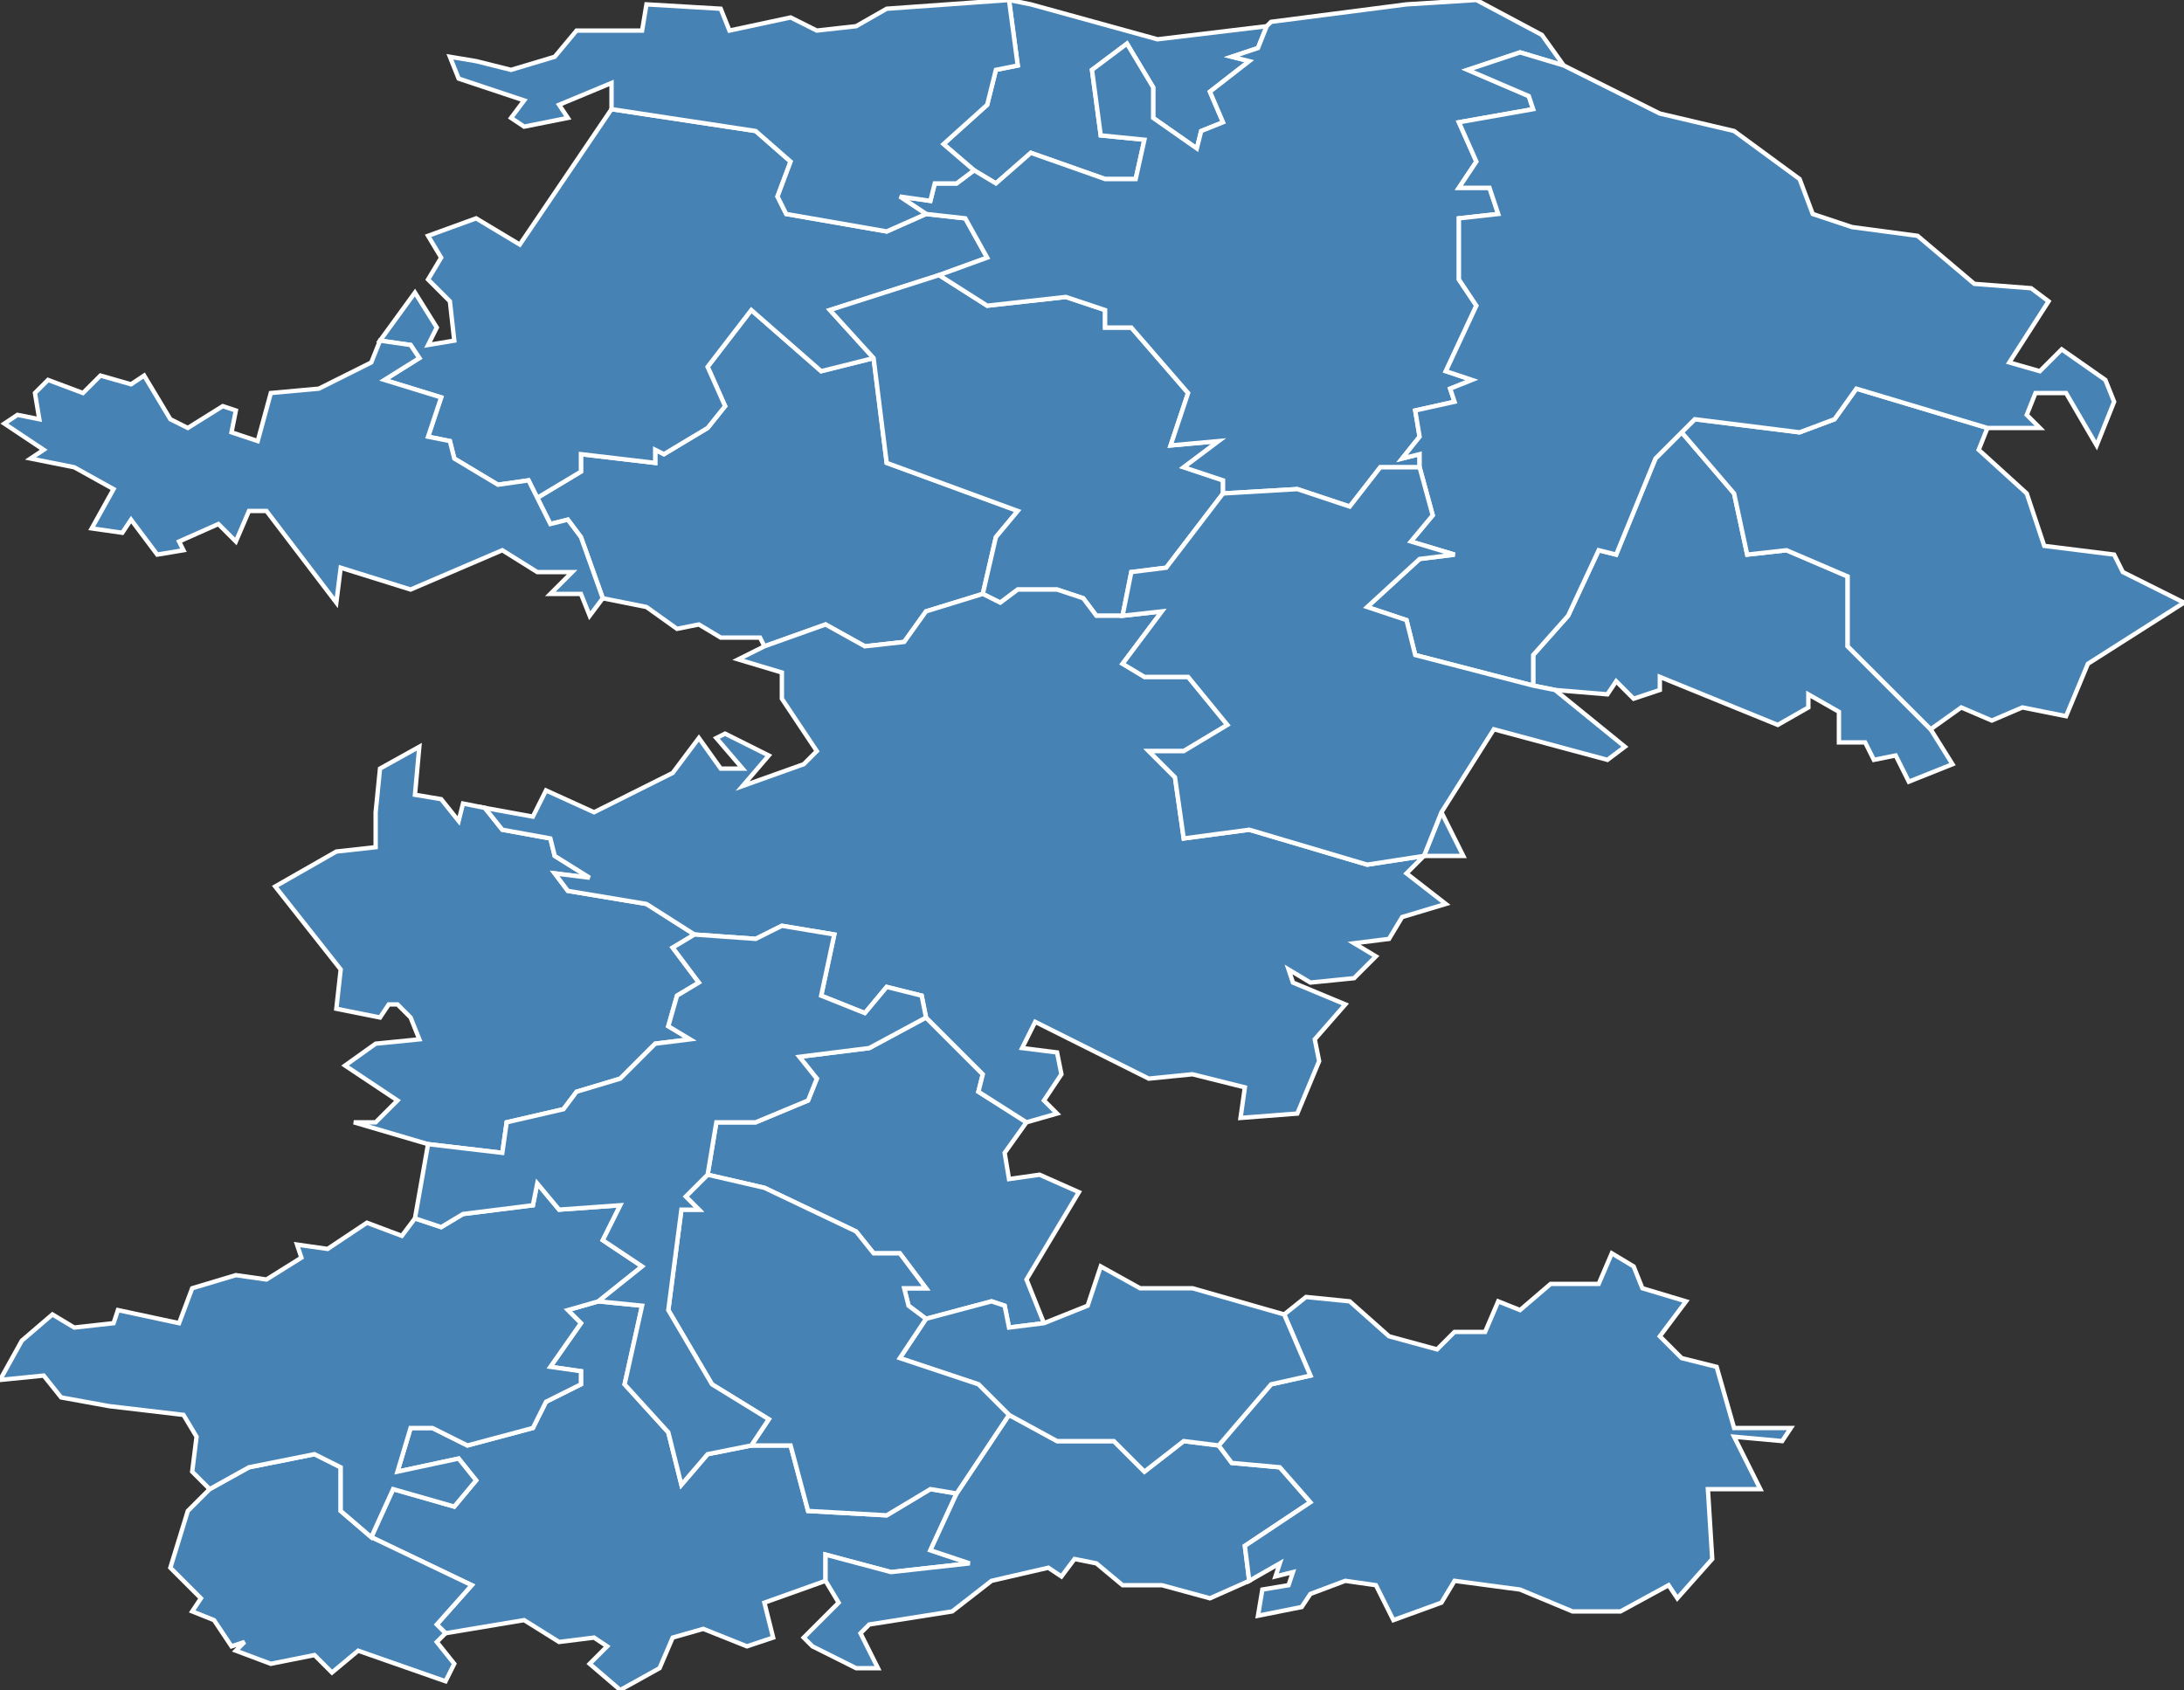 <?xml version="1.0" encoding="utf-8"?>
<svg version="1.1" id="svgmap" xmlns="http://www.w3.org/2000/svg" xmlns:xlink="http://www.w3.org/1999/xlink" x="0px" y="0px" width="100%" height="100%" viewBox="0 0 500 387">
<rect x="0" y="0" width="500" height="387" fill="#333333" stroke="none"/>
<polygon points="86,186 87,176 96,171 95,182 101,183 105,188 106,184 111,185 115,190 126,192 127,196 135,201 127,200 130,204 148,207 159,214 154,217 160,225 155,228 153,235 158,238 150,239 142,247 132,250 129,254 116,257 115,264 98,262 81,257 86,257 91,252 79,244 86,239 96,238 94,233 91,230 89,230 87,233 77,231 78,222 63,203 77,195 86,194 86,186" id="12006" class="commune" fill="steelblue" stroke-width="1" stroke="white" geotype="commune" geoname="Alrance" code_insee="12006" code_canton="1215"/><polygon points="231,0 236,1 265,9 290,6 288,11 282,13 286,14 277,21 280,28 275,30 274,34 264,27 264,20 258,10 250,16 252,31 262,32 260,41 253,41 236,35 228,42 223,39 216,33 226,24 228,16 233,15 231,0" id="12010" class="commune" fill="steelblue" stroke-width="1" stroke="white" geotype="commune" geoname="Arques" code_insee="12010" code_canton="1215"/><polygon points="212,233 225,246 224,250 235,257 230,264 231,270 238,269 247,273 235,293 239,303 231,304 230,299 227,298 212,302 208,299 207,295 212,295 206,287 200,287 196,282 175,272 162,269 164,257 173,257 185,252 187,247 183,242 199,240 212,233" id="12017" class="commune" fill="steelblue" stroke-width="1" stroke="white" geotype="commune" geoname="Ayssènes" code_insee="12017" code_canton="1215"/><polygon points="102,374 100,372 108,363 85,352 90,341 104,345 109,339 105,334 91,337 94,327 99,327 107,331 122,327 125,321 133,317 133,314 126,313 133,303 130,300 137,298 147,299 143,317 153,328 156,340 162,333 172,331 181,331 185,346 203,347 213,341 219,342 213,355 222,358 204,360 189,356 189,362 175,367 177,375 171,377 161,373 154,375 151,382 142,387 135,381 139,377 136,375 128,376 120,371 102,374" id="12037" class="commune" fill="steelblue" stroke-width="1" stroke="white" geotype="commune" geoname="Broquiès" code_insee="12037" code_canton="1215"/><polygon points="85,352 108,363 100,372 102,374 100,376 104,381 102,385 82,378 76,383 72,379 62,381 54,378 56,376 53,377 49,371 44,369 46,366 39,359 43,346 48,341 57,336 72,333 78,336 78,346 85,352" id="12038" class="commune" fill="steelblue" stroke-width="1" stroke="white" geotype="commune" geoname="Brousse-le-Château" code_insee="12038" code_canton="1215"/><polygon points="175,148 174,146 165,146 160,143 155,144 148,139 138,137 133,123 130,119 126,120 123,114 133,108 133,104 150,106 150,103 152,104 162,98 166,93 162,84 172,71 188,85 200,82 203,106 233,117 228,123 225,136 212,140 207,147 198,148 189,143 175,148" id="12050" class="commune" fill="steelblue" stroke-width="1" stroke="white" geotype="commune" geoname="Canet-de-Salars" code_insee="12050" code_canton="1215"/><polygon points="201,382 196,382 186,377 184,375 192,367 189,362 189,356 204,360 222,358 213,355 219,342 231,324 242,330 255,330 262,337 271,330 279,331 282,335 293,336 300,344 285,354 286,362 277,366 266,363 257,363 251,358 246,357 243,361 240,359 227,362 218,369 199,372 197,374 201,382" id="12078" class="commune" fill="steelblue" stroke-width="1" stroke="white" geotype="commune" geoname="Costes-Gozon" code_insee="12078" code_canton="1215"/><polygon points="48,341 44,337 45,329 42,324 25,322 14,320 10,315 0,316 5,307 12,301 17,304 26,303 27,300 41,303 44,295 54,292 61,293 69,288 68,285 75,286 84,280 92,283 95,279 101,281 106,278 122,276 123,271 128,277 142,276 138,284 147,290 137,298 130,300 133,303 126,313 133,314 133,317 125,321 122,327 107,331 99,327 94,327 91,337 105,334 109,339 104,345 90,341 85,352 78,346 78,336 72,333 57,336 48,341" id="12129" class="commune" fill="steelblue" stroke-width="1" stroke="white" geotype="commune" geoname="Lestrade-et-Thouels" code_insee="12129" code_canton="1215"/><polygon points="87,78 95,67 100,75 98,79 104,78 103,69 98,64 101,59 98,54 109,50 119,56 140,25 173,30 181,37 178,45 180,49 203,53 212,49 221,50 226,59 215,63 190,71 200,82 188,85 172,71 162,84 166,93 162,98 152,104 150,103 150,106 133,104 133,108 123,114 121,110 114,111 104,105 103,101 98,100 101,91 88,87 96,82 94,79 87,78" id="12185" class="commune" fill="steelblue" stroke-width="1" stroke="white" geotype="commune" geoname="Pont-de-Salars" code_insee="12185" code_canton="1215"/><polygon points="257,141 251,141 248,137 242,135 233,135 229,138 225,136 228,123 233,117 203,106 200,82 190,71 215,63 226,70 244,68 253,71 253,75 259,75 272,90 268,102 279,101 271,107 280,110 280,113 267,130 259,131 257,141" id="12188" class="commune" fill="steelblue" stroke-width="1" stroke="white" geotype="commune" geoname="Prades-Salars" code_insee="12188" code_canton="1215"/><polygon points="442,167 447,175 437,179 434,173 429,174 427,170 421,170 421,163 414,159 414,162 407,166 380,155 380,158 374,160 370,156 368,159 356,158 351,157 351,150 359,141 366,126 370,127 379,105 385,99 397,113 400,127 409,126 423,132 423,148 442,167" id="12236" class="commune" fill="steelblue" stroke-width="1" stroke="white" geotype="commune" geoname="Saint-Laurent-de-Lévézou" code_insee="12236" code_canton="1215"/><polygon points="442,167 423,148 423,132 409,126 400,127 397,113 385,99 388,96 412,99 420,96 425,89 455,98 453,103 464,113 468,125 484,127 486,131 500,138 478,152 473,164 463,162 456,165 449,162 442,167" id="12238" class="commune" fill="steelblue" stroke-width="1" stroke="white" geotype="commune" geoname="Saint-Léons" code_insee="12238" code_canton="1215"/><polygon points="355,294 366,294 369,287 374,290 376,295 386,298 380,306 385,311 393,313 397,327 410,327 408,330 397,329 403,341 391,341 392,357 384,366 382,363 371,369 360,369 348,364 333,362 330,367 319,371 315,363 308,362 300,365 298,368 288,370 289,364 295,363 296,360 292,361 293,358 286,362 285,354 300,344 293,336 282,335 279,331 291,317 300,315 294,301 299,297 309,298 318,306 329,309 333,305 340,305 343,298 348,300 355,294" id="12244" class="commune" fill="steelblue" stroke-width="1" stroke="white" geotype="commune" geoname="Saint-Rome-de-Tarn" code_insee="12244" code_canton="1215"/><polygon points="294,301 300,315 291,317 279,331 271,330 262,337 255,330 242,330 231,324 224,317 206,311 212,302 227,298 230,299 231,304 239,303 249,299 252,290 261,295 273,295 294,301" id="12251" class="commune" fill="steelblue" stroke-width="1" stroke="white" geotype="commune" geoname="Saint-Victor-et-Melvieu" code_insee="12251" code_canton="1215"/><polygon points="225,136 229,138 233,135 242,135 248,137 251,141 257,141 266,140 257,152 262,155 272,155 281,166 271,172 263,172 269,178 271,192 286,190 313,198 326,196 330,186 335,196 326,196 322,200 331,207 321,210 318,215 310,216 315,219 310,224 300,225 295,222 296,225 308,230 301,238 302,243 297,255 284,256 285,249 273,246 263,247 237,234 234,240 242,241 243,246 239,252 242,255 235,257 224,250 225,246 212,233 211,228 203,226 198,232 188,228 191,214 179,212 173,215 159,214 148,207 130,204 127,200 135,201 127,196 126,192 115,190 111,185 122,187 125,181 136,186 154,177 160,169 165,176 170,176 164,169 166,168 176,173 170,180 184,175 187,172 179,160 179,154 169,151 175,148 189,143 198,148 207,147 212,140 225,136" id="12253" class="commune" fill="steelblue" stroke-width="1" stroke="white" geotype="commune" geoname="Salles-Curan" code_insee="12253" code_canton="1215"/><polygon points="290,6 291,5 322,1 338,0 353,8 358,15 348,12 336,16 350,22 351,25 334,28 338,37 334,43 341,43 343,49 334,50 334,64 338,70 331,85 337,87 332,89 333,92 324,94 325,100 321,105 325,104 325,107 316,107 309,116 297,112 280,113 280,110 271,107 279,101 268,102 272,90 259,75 253,75 253,71 244,68 226,70 215,63 226,59 221,50 212,49 206,45 213,46 214,42 219,42 223,39 228,42 236,35 253,41 260,41 262,32 252,31 250,16 258,10 264,20 264,27 274,34 275,30 280,28 277,21 286,14 282,13 288,11 290,6" id="12266" class="commune" fill="steelblue" stroke-width="1" stroke="white" geotype="commune" geoname="Ségur" code_insee="12266" code_canton="1215"/><polygon points="138,137 135,141 133,136 126,136 131,131 123,131 115,126 94,135 78,130 77,138 61,117 57,117 54,124 50,120 41,124 42,126 36,127 30,119 28,122 21,121 26,112 17,107 7,105 10,103 1,97 4,95 9,96 8,90 11,87 19,90 23,86 30,88 33,86 39,96 43,98 51,93 54,94 53,99 59,101 62,90 73,89 85,83 87,78 94,79 96,82 88,87 101,91 98,100 103,101 104,105 114,111 121,110 123,114 126,120 130,119 133,123 138,137" id="12283" class="commune" fill="steelblue" stroke-width="1" stroke="white" geotype="commune" geoname="Trémouilles" code_insee="12283" code_canton="1215"/><polygon points="219,342 213,341 203,347 185,346 181,331 172,331 176,325 163,317 153,300 156,277 160,277 157,274 162,269 175,272 196,282 200,287 206,287 212,295 207,295 208,299 212,302 206,311 224,317 231,324 219,342" id="12284" class="commune" fill="steelblue" stroke-width="1" stroke="white" geotype="commune" geoname="Truel" code_insee="12284" code_canton="1215"/><polygon points="424,52 439,54 452,65 465,66 469,69 460,83 467,85 472,80 482,87 484,92 480,102 473,90 466,90 464,95 467,98 455,98 425,89 420,96 412,99 388,96 385,99 379,105 370,127 366,126 359,141 351,150 351,157 324,150 322,142 313,139 325,128 333,127 323,124 328,118 325,107 325,104 321,105 325,100 324,94 333,92 332,89 337,87 331,85 338,70 334,64 334,50 343,49 341,43 334,43 338,37 334,28 351,25 350,22 336,16 348,12 358,15 380,26 397,30 412,41 415,49 424,52" id="12294" class="commune" fill="steelblue" stroke-width="1" stroke="white" geotype="commune" geoname="Vézins-de-Lévézou" code_insee="12294" code_canton="1215"/><polygon points="109,14 117,16 127,13 132,7 147,7 148,1 165,2 167,7 181,4 187,7 196,6 203,2 231,0 233,15 228,16 226,24 216,33 223,39 219,42 214,42 213,46 206,45 212,49 203,53 180,49 178,45 181,37 173,30 140,25 140,19 128,24 130,27 120,29 117,27 120,23 105,18 103,13 109,14" id="12297" class="commune" fill="steelblue" stroke-width="1" stroke="white" geotype="commune" geoname="Vibal" code_insee="12297" code_canton="1215"/><polygon points="172,331 162,333 156,340 153,328 143,317 147,299 137,298 147,290 138,284 142,276 128,277 123,271 122,276 106,278 101,281 95,279 98,262 115,264 116,257 129,254 132,250 142,247 150,239 158,238 153,235 155,228 160,225 154,217 159,214 173,215 179,212 191,214 188,228 198,232 203,226 211,228 212,233 199,240 183,242 187,247 185,252 173,257 164,257 162,269 157,274 160,277 156,277 153,300 163,317 176,325 172,331" id="12299" class="commune" fill="steelblue" stroke-width="1" stroke="white" geotype="commune" geoname="Villefranche-de-Panat" code_insee="12299" code_canton="1215"/><polygon points="280,113 297,112 309,116 316,107 325,107 328,118 323,124 333,127 325,128 313,139 322,142 324,150 351,157 356,158 372,171 368,174 342,167 330,186 326,196 313,198 286,190 271,192 269,178 263,172 271,172 281,166 272,155 262,155 257,152 266,140 257,141 259,131 267,130 280,113" id="12307" class="commune" fill="steelblue" stroke-width="1" stroke="white" geotype="commune" geoname="Curan" code_insee="12307" code_canton="1215"/></svg>